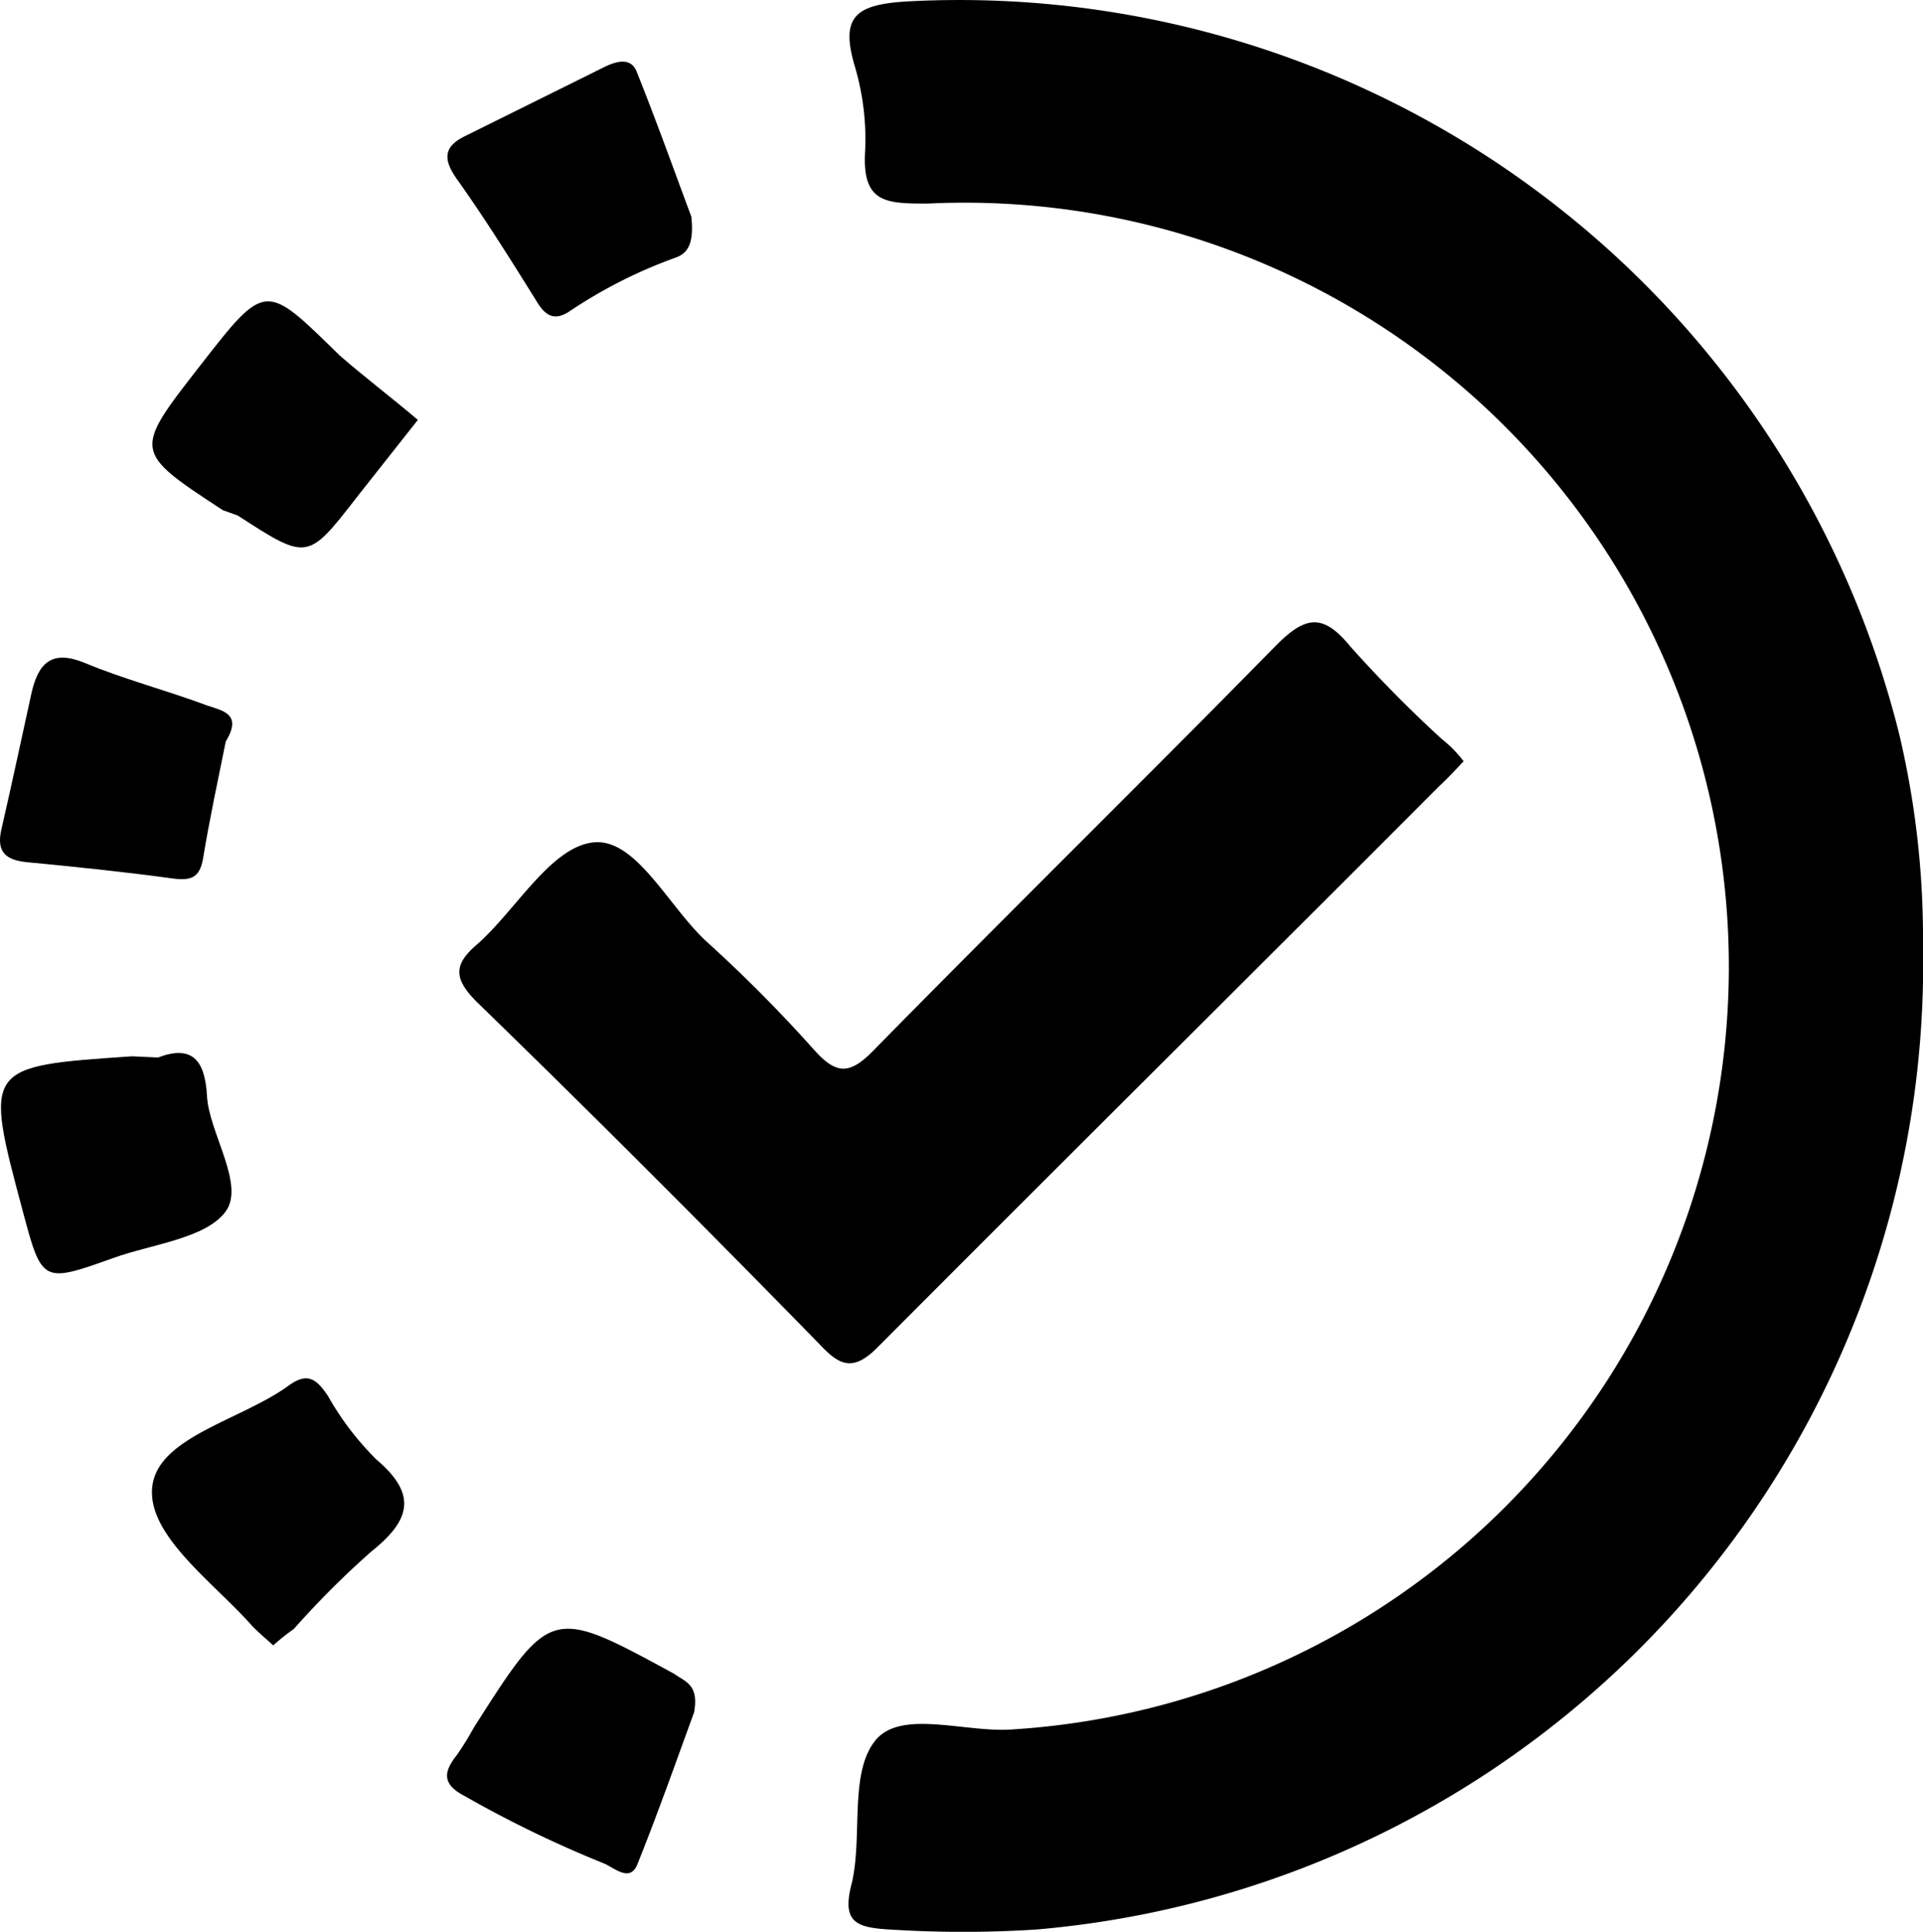 <svg xmlns="http://www.w3.org/2000/svg" width="23.802" height="23.914" viewBox="0 0 23.802 23.914">
  <g id="In_progress" data-name="In progress" transform="translate(0.002 -0.002)">
    <path id="Path_14313" data-name="Path 14313" d="M46.518,20.474A12,12,0,0,1,35.537,32.658a14.229,14.229,0,0,1-1.8,0c-.415-.024-.611-.081-.477-.578.134-.582-.033-1.342.282-1.752s1.127-.1,1.714-.148a9.459,9.459,0,0,0-1.055-18.888c-.506,0-.812,0-.778-.63a3.165,3.165,0,0,0-.124-1.06c-.186-.621,0-.773.64-.812a11.989,11.989,0,0,1,12.285,9.072A10.981,10.981,0,0,1,46.518,20.474Z" transform="translate(-22.718 -8.77)"/>
    <path id="Path_14314" data-name="Path 14314" d="M35.572,26.624c-.11.115-.2.215-.3.306-2.311,2.316-4.631,4.617-6.947,6.942-.31.315-.477.234-.726-.033-1.4-1.432-2.8-2.836-4.23-4.225-.306-.3-.3-.477,0-.73.477-.425.907-1.2,1.432-1.256s.926.788,1.394,1.222A17.84,17.84,0,0,1,27.536,30.2c.277.31.444.3.735,0,1.647-1.676,3.342-3.342,4.97-5,.363-.368.582-.42.926,0A16.066,16.066,0,0,0,35.3,26.347,1.5,1.5,0,0,1,35.572,26.624Z" transform="translate(-17.458 -17.198)"/>
    <path id="Path_14315" data-name="Path 14315" d="M13.2,36.129c.415-.158.582.024.606.477s.477,1.1.229,1.432-.907.4-1.389.573c-.879.315-.883.31-1.122-.587-.477-1.786-.477-1.786,1.356-1.91Z" transform="translate(-11.246 -23.036)"/>
    <path id="Path_14316" data-name="Path 14316" d="M14.022,26.867c-.091.454-.2.955-.282,1.456-.043.234-.153.267-.372.239-.592-.081-1.189-.143-1.786-.2-.282-.024-.406-.124-.334-.42.129-.559.248-1.122.372-1.685.086-.368.253-.53.659-.363.477.2,1.012.339,1.509.525C13.984,26.485,14.232,26.523,14.022,26.867Z" transform="translate(-11.23 -17.685)"/>
    <path id="Path_14317" data-name="Path 14317" d="M25.882,52.037c-.2.544-.434,1.213-.7,1.876-.086.22-.258.072-.4,0a14.193,14.193,0,0,1-1.738-.84c-.286-.148-.263-.3-.1-.506a3.61,3.61,0,0,0,.21-.339c.955-1.5.955-1.5,2.483-.668C25.777,51.66,25.944,51.693,25.882,52.037Z" transform="translate(-17.293 -30.837)"/>
    <path id="Path_14318" data-name="Path 14318" d="M25.847,12.285c.033.32-.033.454-.205.511a5.968,5.968,0,0,0-1.3.659c-.2.134-.31.048-.42-.138-.315-.506-.635-1.017-.979-1.5-.172-.244-.162-.4.105-.53l1.724-.855c.148-.072.329-.124.4.062C25.432,11.144,25.656,11.775,25.847,12.285Z" transform="translate(-17.292 -9.601)"/>
    <path id="Path_14319" data-name="Path 14319" d="M18.463,18.054l-.754.955c-.611.788-.611.788-1.475.229l-.186-.067c-1.108-.726-1.108-.726-.286-1.781s.807-1.041,1.733-.134C17.809,17.529,18.143,17.782,18.463,18.054Z" transform="translate(-13.293 -12.854)"/>
    <path id="Path_14320" data-name="Path 14320" d="M16.668,47.812c-.1-.091-.186-.162-.263-.243-.477-.54-1.318-1.132-1.232-1.738s1.112-.812,1.695-1.241c.234-.167.344-.062.477.134a3.562,3.562,0,0,0,.606.793c.516.439.4.759-.072,1.136a11.029,11.029,0,0,0-.955.955A2.841,2.841,0,0,0,16.668,47.812Z" transform="translate(-13.288 -27.442)"/>
  </g>
</svg>
